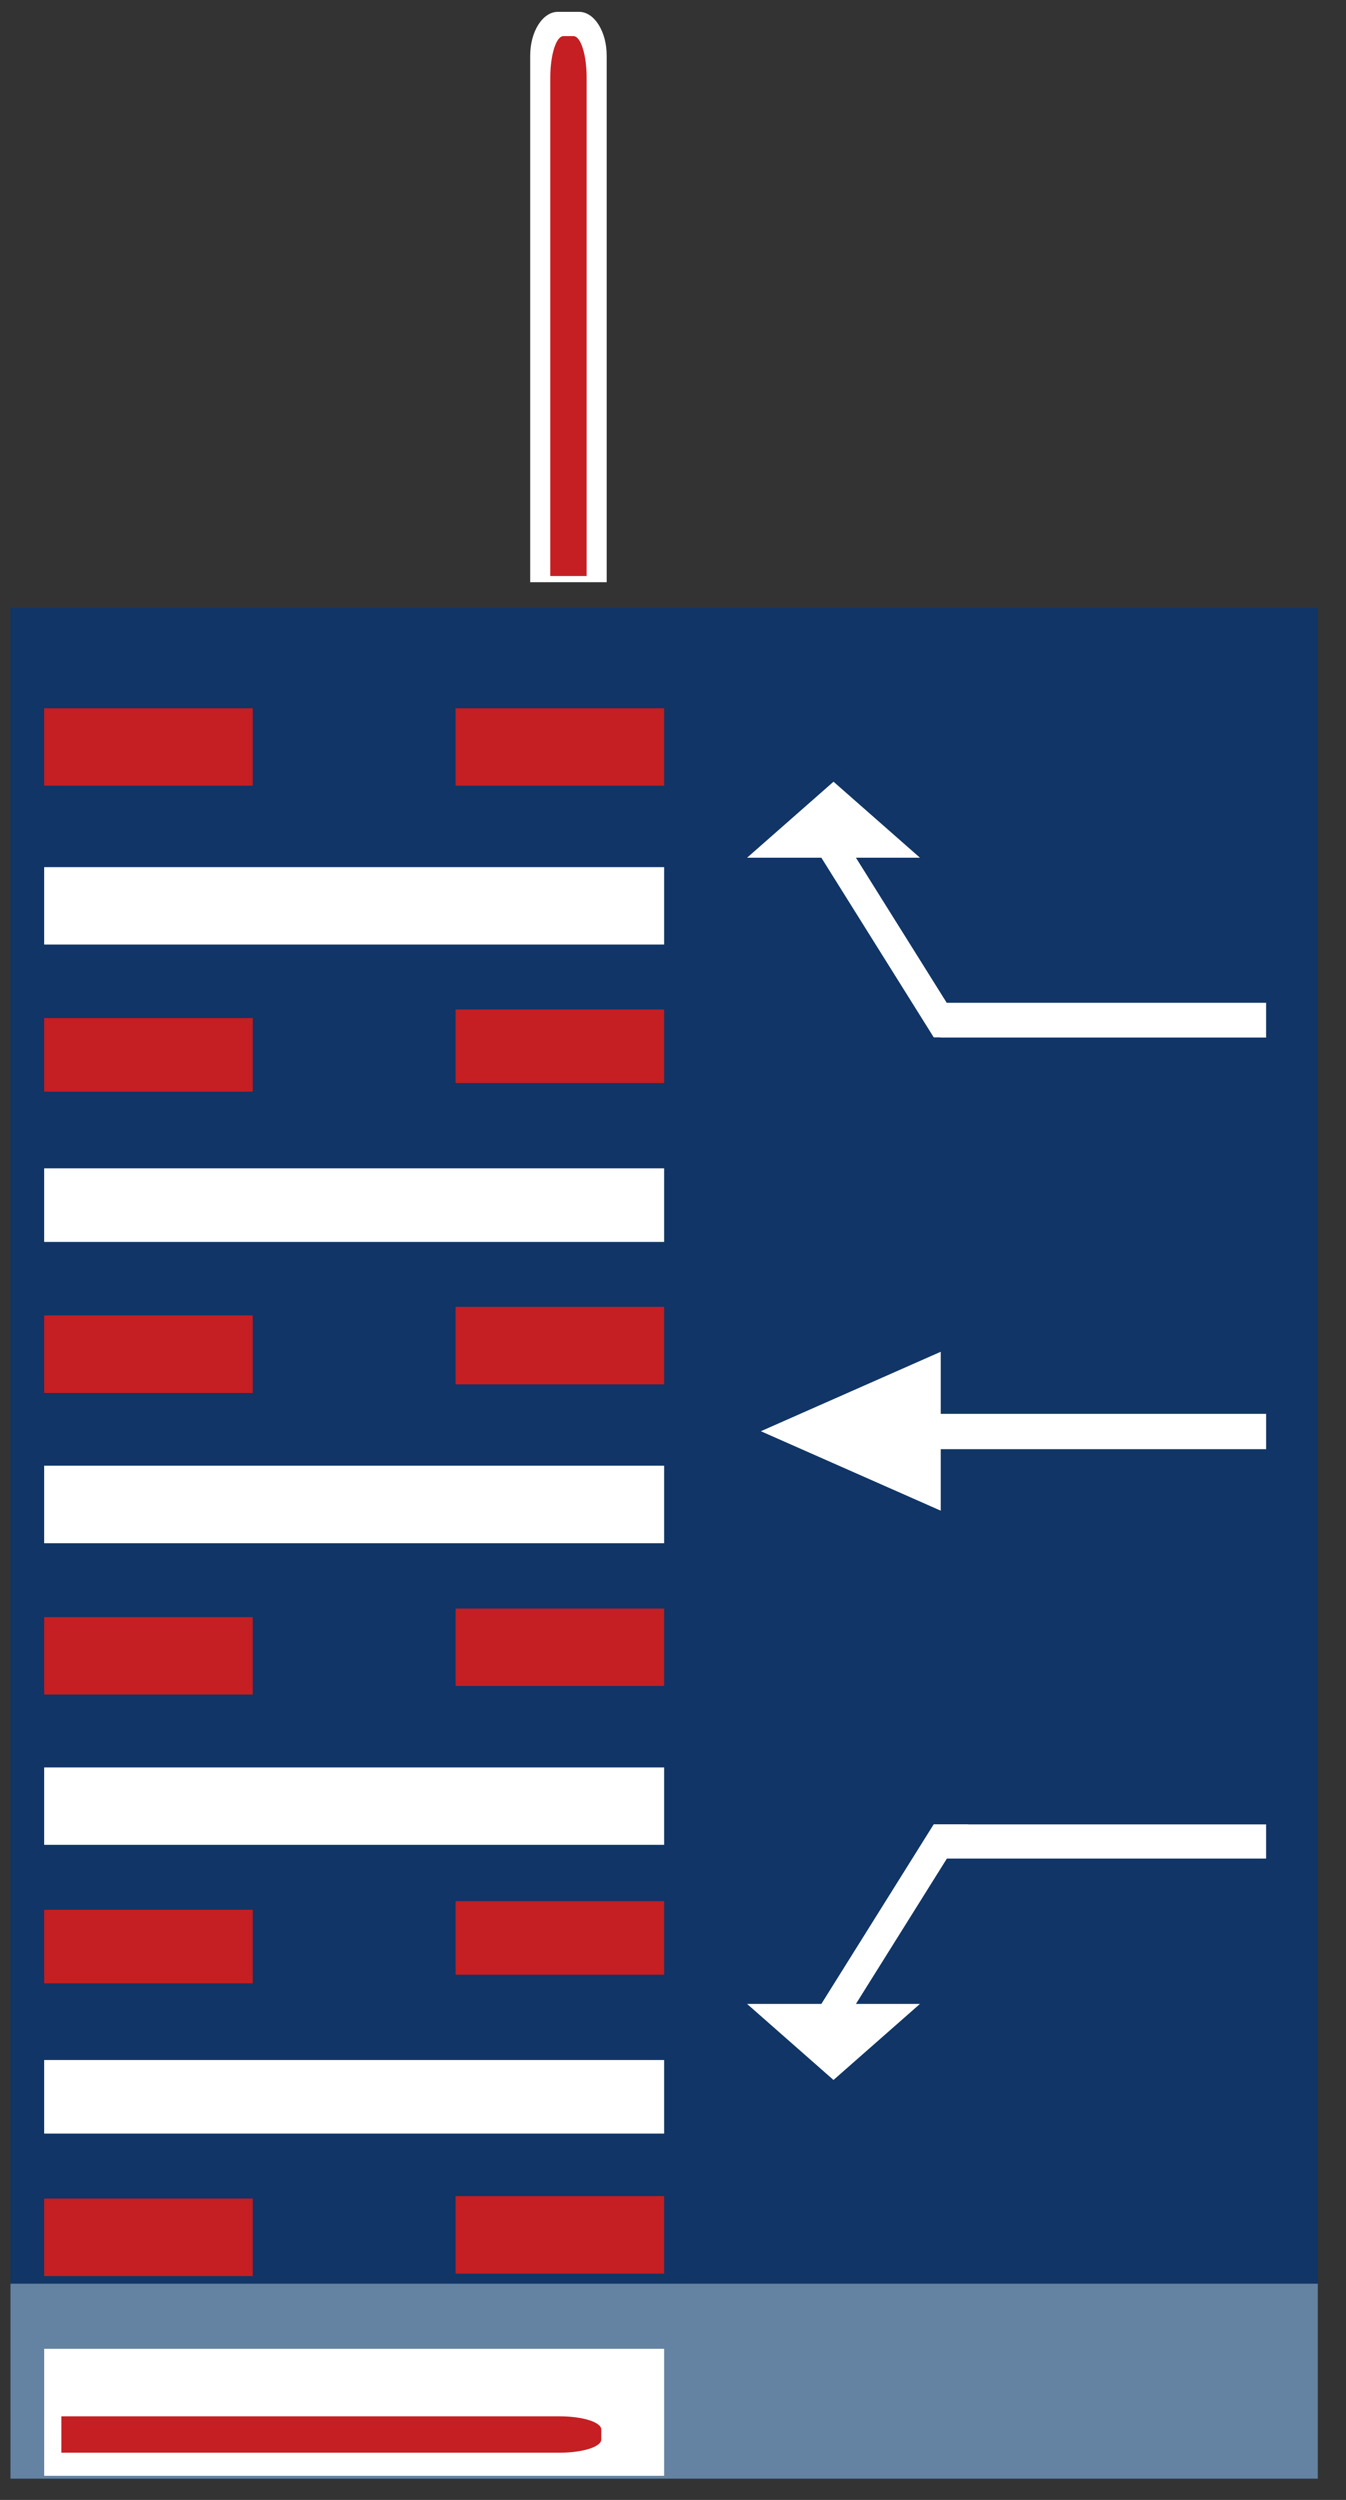 <?xml version="1.0" encoding="utf-8"?>
<!-- Generator: Adobe Illustrator 16.0.0, SVG Export Plug-In . SVG Version: 6.00 Build 0)  -->
<!DOCTYPE svg PUBLIC "-//W3C//DTD SVG 1.0//EN" "http://www.w3.org/TR/2001/REC-SVG-20010904/DTD/svg10.dtd">
<svg version="1.0" id="图层_1" xmlns="http://www.w3.org/2000/svg" xmlns:xlink="http://www.w3.org/1999/xlink" x="0px" y="0px"
	 width="70px" height="130px" viewBox="0 0 70 130" enable-background="new 0 0 70 130" xml:space="preserve">
<rect x="0" y="0" width="70" height="130" fill="#333333" stroke="none"/>
<path fill-rule="evenodd" clip-rule="evenodd" fill="#103566" d="M68.533,31.608v97.286H0.545V31.608H68.533z"/>
<path fill-rule="evenodd" clip-rule="evenodd" fill="#6482A1" d="M68.533,118.756v10.139H0.545v-10.139H68.533z"/>
<path fill-rule="evenodd" clip-rule="evenodd" fill="#FFFFFF" d="M34.539,45.093v4.025H2.297v-4.025H34.539z"/>
<path fill-rule="evenodd" clip-rule="evenodd" fill="#FFFFFF" d="M34.539,60.755v3.827H2.297v-3.827H34.539z"/>
<path fill-rule="evenodd" clip-rule="evenodd" fill="#FFFFFF" d="M34.539,76.218v4.033H2.297v-4.033H34.539z"/>
<path fill-rule="evenodd" clip-rule="evenodd" fill="#FFFFFF" d="M34.539,91.909v4.025H2.297v-4.025H34.539z"/>
<path fill-rule="evenodd" clip-rule="evenodd" fill="#FFFFFF" d="M34.539,107.124v3.826H2.297v-3.826H34.539z"/>
<path fill-rule="evenodd" clip-rule="evenodd" fill="#FFFFFF" d="M34.539,122.142v6.604H2.298v-6.604H34.539z"/>
<path fill-rule="evenodd" clip-rule="evenodd" fill="#C51E23" d="M34.539,36.831v4.025H23.693v-4.025H34.539z"/>
<path fill-rule="evenodd" clip-rule="evenodd" fill="#C51E23" d="M34.539,52.493v3.828H23.693v-3.828H34.539z"/>
<path fill-rule="evenodd" clip-rule="evenodd" fill="#C51E23" d="M34.539,67.957v4.033H23.693v-4.033H34.539z"/>
<path fill-rule="evenodd" clip-rule="evenodd" fill="#C51E23" d="M34.539,83.647v4.025H23.693v-4.025H34.539z"/>
<path fill-rule="evenodd" clip-rule="evenodd" fill="#C51E23" d="M34.539,98.862v3.827H23.693v-3.827H34.539z"/>
<path fill-rule="evenodd" clip-rule="evenodd" fill="#C51E23" d="M34.539,114.201v4.033H23.693v-4.033H34.539z"/>
<path fill-rule="evenodd" clip-rule="evenodd" fill="#C51E23" d="M13.145,36.831v4.025H2.297v-4.025H13.145z"/>
<path fill-rule="evenodd" clip-rule="evenodd" fill="#C51E23" d="M13.145,52.939v3.828H2.297v-3.828H13.145z"/>
<path fill-rule="evenodd" clip-rule="evenodd" fill="#C51E23" d="M13.145,68.404v4.032H2.297v-4.032H13.145z"/>
<path fill-rule="evenodd" clip-rule="evenodd" fill="#C51E23" d="M13.145,84.094v4.026H2.297v-4.026H13.145z"/>
<path fill-rule="evenodd" clip-rule="evenodd" fill="#C51E23" d="M13.145,99.311v3.826H2.297v-3.826H13.145z"/>
<path fill-rule="evenodd" clip-rule="evenodd" fill="#C51E23" d="M13.145,114.327v4.032H2.298l-0.001-4.032H13.145z"/>
<path fill-rule="evenodd" clip-rule="evenodd" fill="#ffffff" d="M32.853,126.051v1.096c0,0.796-1.02,1.439-2.276,1.439H3.192
	v-3.976h27.384C31.833,124.61,32.853,125.256,32.853,126.051z"/>
<path fill-rule="evenodd" clip-rule="evenodd" fill="#C51E23" d="M31.271,126.337v0.521c0,0.379-0.968,0.686-2.154,0.686H3.192
	v-1.891h25.924C30.303,125.653,31.271,125.96,31.271,126.337z"/>
<path fill-rule="evenodd" clip-rule="evenodd" fill="#ffffff" d="M29.016,0.616h1.096c0.795,0,1.439,1.02,1.439,2.275v27.385h-3.977
	V2.892C27.574,1.636,28.221,0.616,29.016,0.616z"/>
<path fill-rule="evenodd" clip-rule="evenodd" fill="#C51E23" d="M29.303,1.878h0.521c0.377,0,0.684,0.965,0.684,2.154v25.922
	h-1.889V4.032C28.619,2.843,28.924,1.878,29.303,1.878z"/>
<g>
	<g>
		<path fill="#FFFFFF" d="M48.924,70.294l-9.355,4.132l9.355,4.132v-3.199h16.922v-1.836H48.924V70.294z M49.236,52.148
			l-4.722-7.545h3.33l-4.496-3.953l-4.496,3.953h3.864l5.845,9.342h0.34v0.009h16.944v-1.806H49.236z M50.361,94.865h-1.801
			l-5.844,9.341h-3.865l4.496,3.956l4.496-3.955h-3.33l4.731-7.559h16.601v-1.777H50.357L50.361,94.865z"/>
	</g>
</g>
</svg>
